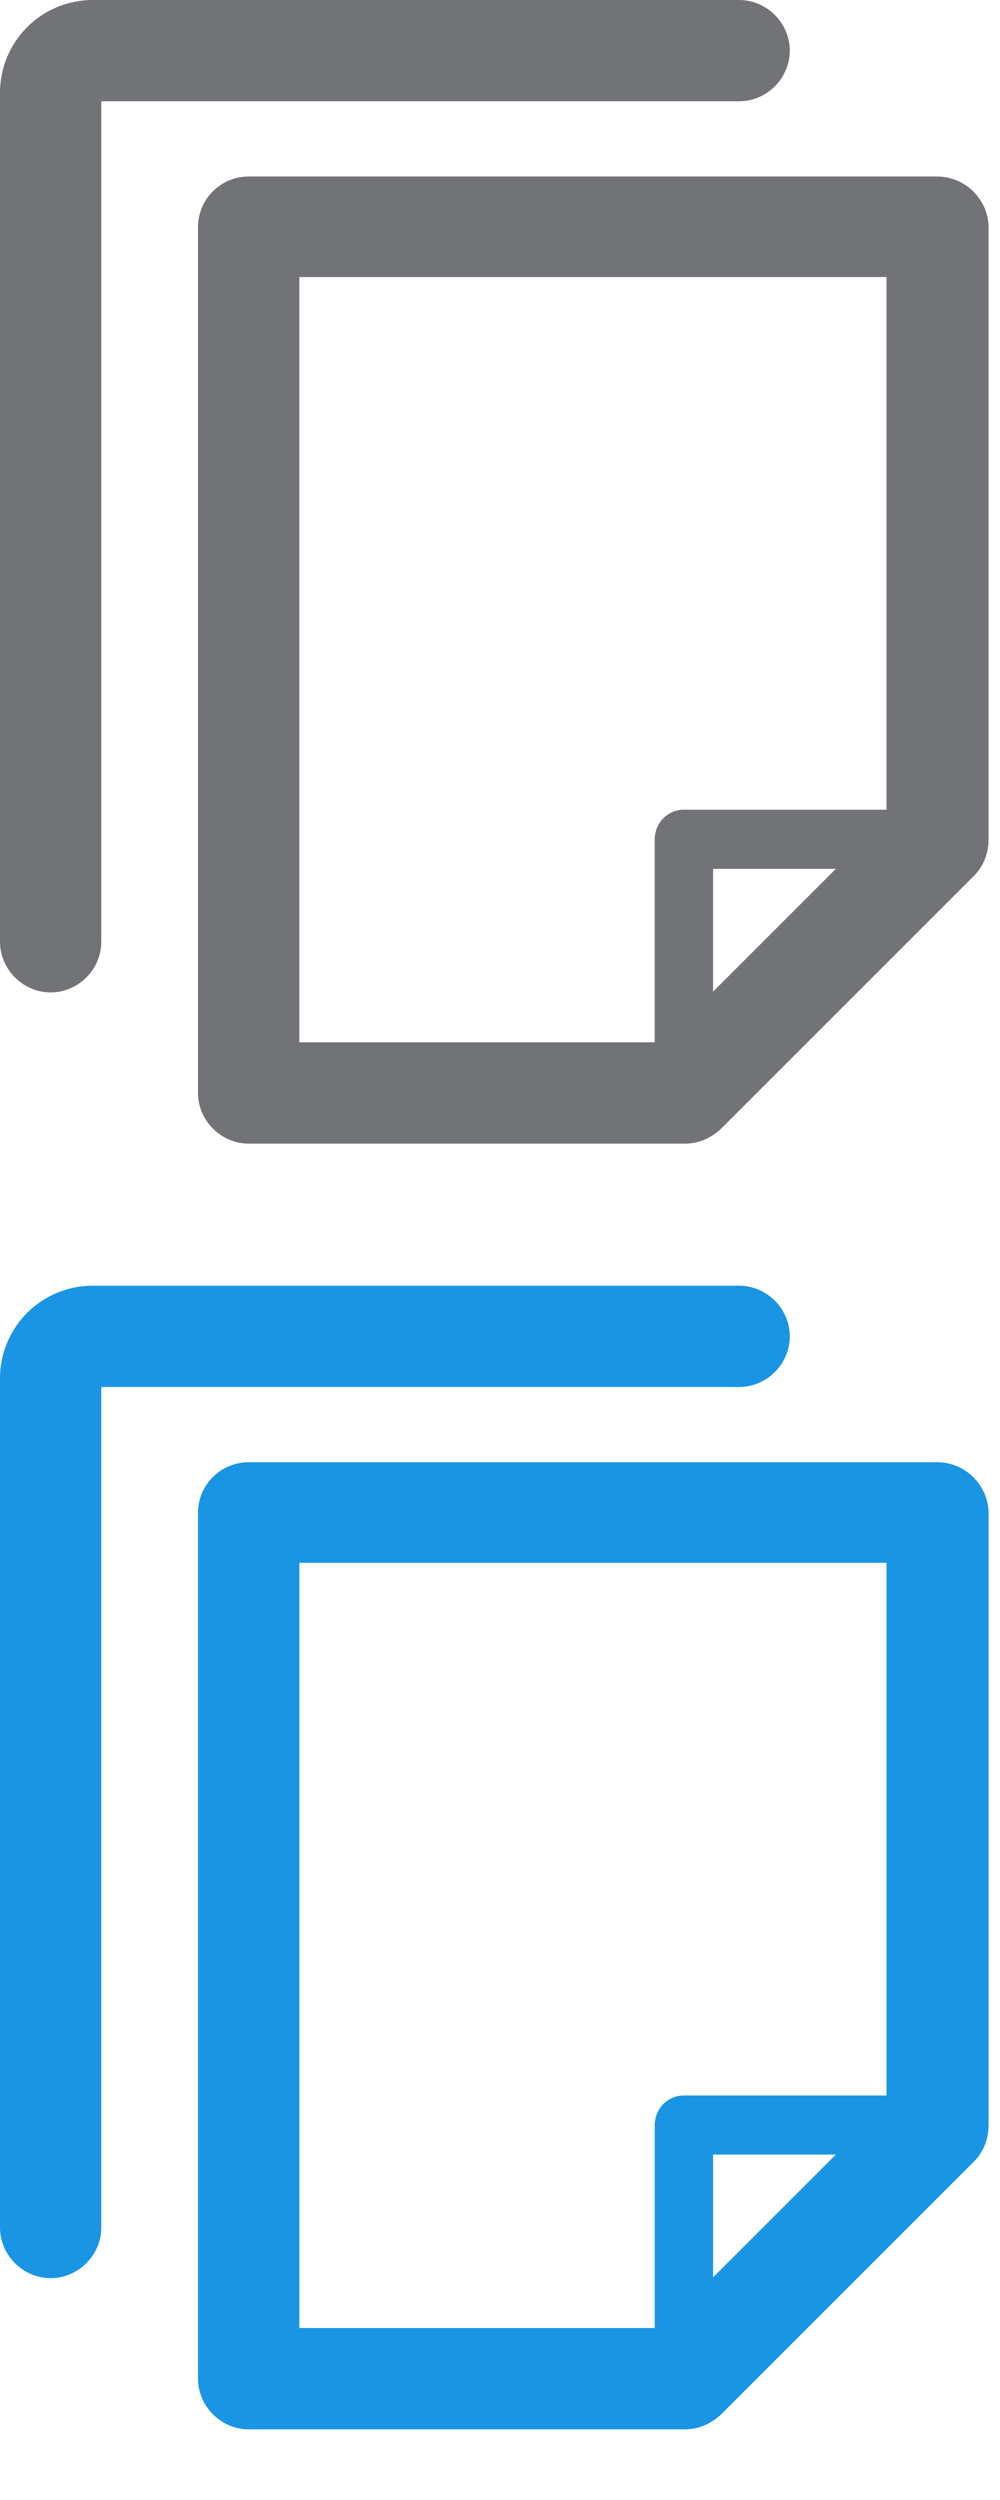 <svg width="14" height="35" viewBox="0 0 14 35" fill="none" xmlns="http://www.w3.org/2000/svg">
<path d="M13.12 2.471H3.482C3.095 2.471 2.772 2.783 2.772 3.181V15.302C2.772 15.688 3.095 16.011 3.482 16.011H9.585C9.778 16.011 9.95 15.935 10.09 15.807L13.636 12.261C13.765 12.132 13.84 11.949 13.84 11.755V3.17C13.829 2.783 13.507 2.471 13.12 2.471ZM11.702 12.164L9.983 13.883V12.164H11.702ZM9.166 11.755V14.592H4.191V3.879H12.411V11.336H9.574C9.349 11.336 9.166 11.519 9.166 11.755Z" fill="#727376"/>
<path d="M11.057 0.709C11.057 0.322 10.735 0 10.348 0H1.3C0.58 0 0 0.58 0 1.3V13.185C0 13.572 0.322 13.894 0.709 13.894C1.096 13.894 1.418 13.572 1.418 13.185V1.418H10.348C10.735 1.418 11.057 1.096 11.057 0.709Z" fill="#727376"/>
<path d="M13.12 20.471H3.482C3.095 20.471 2.772 20.783 2.772 21.181V33.301C2.772 33.688 3.095 34.011 3.482 34.011H9.585C9.778 34.011 9.95 33.935 10.09 33.807L13.636 30.261C13.765 30.132 13.84 29.949 13.84 29.756V21.17C13.829 20.783 13.507 20.471 13.12 20.471ZM11.702 30.164L9.983 31.883V30.164H11.702ZM9.166 29.756V32.592H4.191V21.879H12.411V29.337H9.574C9.349 29.337 9.166 29.519 9.166 29.756Z" fill="#1995E3"/>
<path d="M11.057 18.709C11.057 18.322 10.735 18 10.348 18H1.3C0.58 18 0 18.58 0 19.3V31.185C0 31.572 0.322 31.894 0.709 31.894C1.096 31.894 1.418 31.572 1.418 31.185V19.418H10.348C10.735 19.418 11.057 19.096 11.057 18.709Z" fill="#1995E3"/>
</svg>